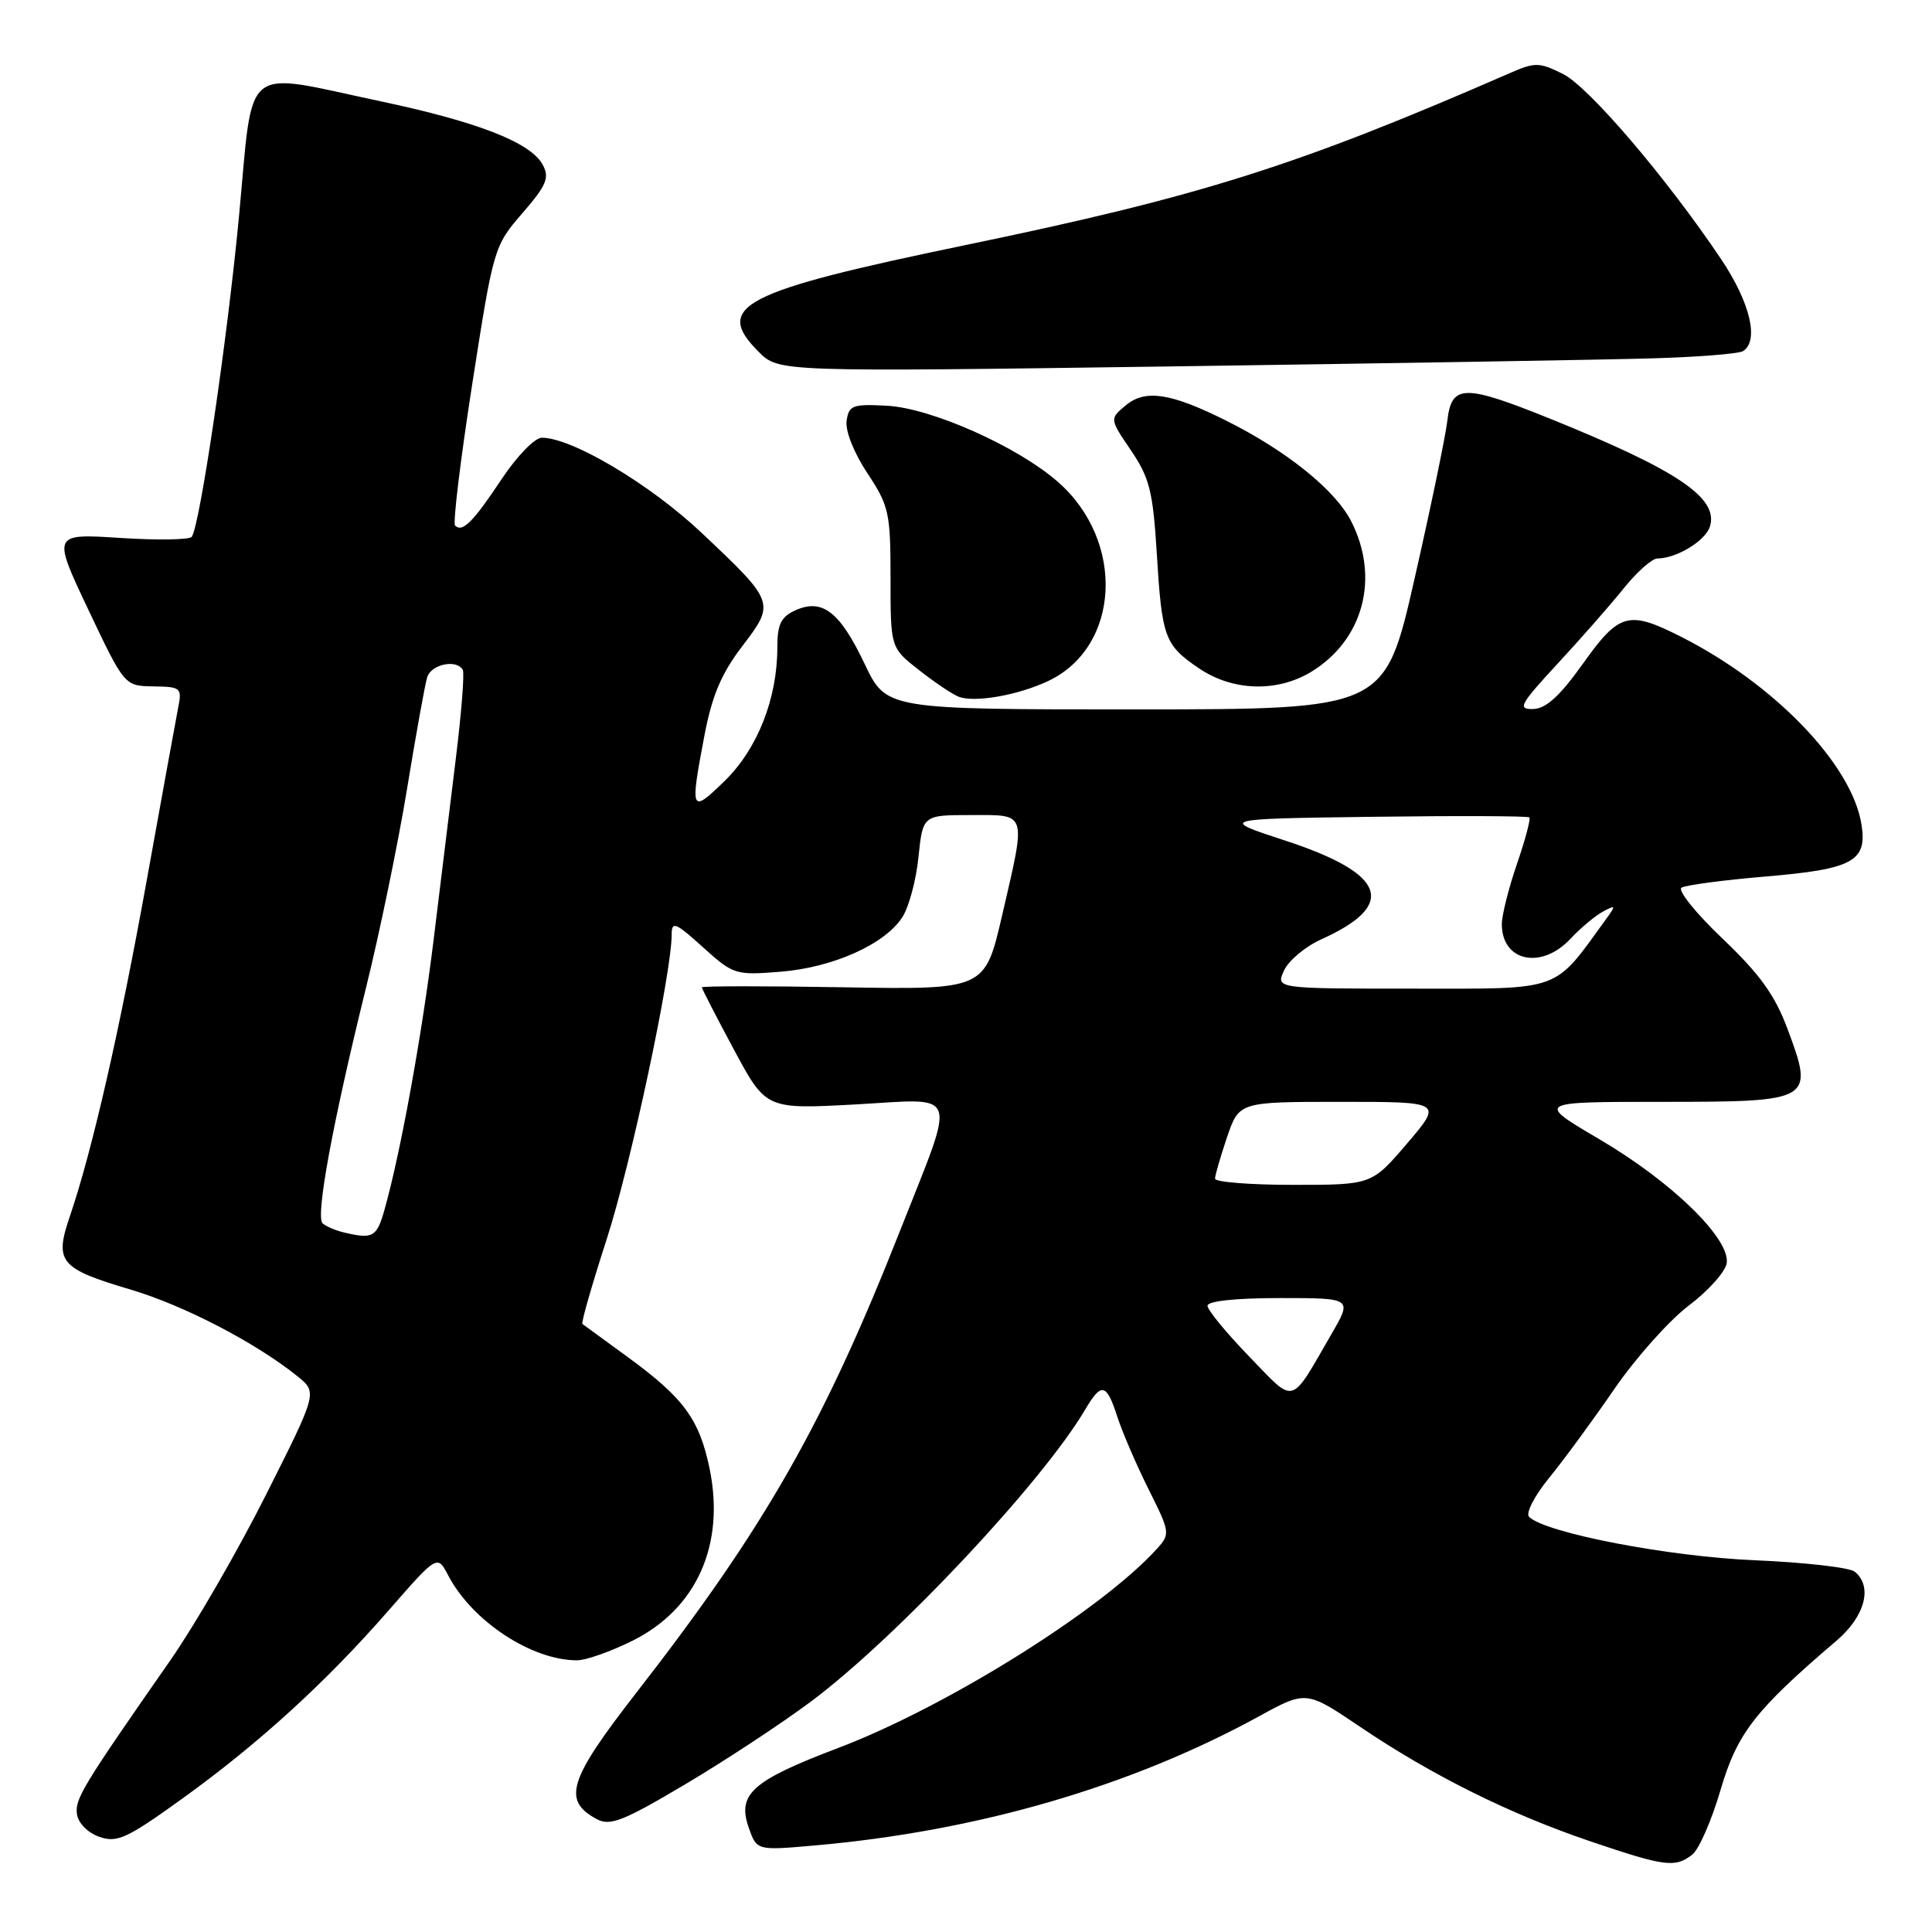 <?xml version="1.0" encoding="UTF-8" standalone="no"?>
<!DOCTYPE svg PUBLIC "-//W3C//DTD SVG 1.1//EN" "http://www.w3.org/Graphics/SVG/1.1/DTD/svg11.dtd" >
<svg xmlns="http://www.w3.org/2000/svg" xmlns:xlink="http://www.w3.org/1999/xlink" version="1.1" viewBox="0 0 256 256">
 <g >
 <path fill="currentColor"
d=" M 224.23 245.75 C 225.12 245.06 226.80 241.21 227.98 237.18 C 230.19 229.66 232.54 226.62 243.36 217.39 C 247.14 214.16 248.18 210.19 245.75 208.25 C 245.06 207.70 239.10 207.02 232.50 206.74 C 221.14 206.27 204.81 203.13 202.62 201.00 C 202.13 200.52 203.28 198.27 205.27 195.82 C 207.21 193.45 211.11 188.13 213.93 184.02 C 216.76 179.91 221.19 174.94 223.78 172.99 C 226.38 171.03 228.63 168.50 228.80 167.37 C 229.27 164.14 221.54 156.61 212.00 151.00 C 203.50 146.00 203.50 146.00 220.21 146.00 C 240.21 146.00 240.42 145.88 236.84 136.30 C 235.19 131.87 233.16 129.05 228.24 124.37 C 224.70 121.00 222.26 117.96 222.81 117.62 C 223.35 117.28 228.33 116.62 233.87 116.15 C 245.55 115.17 247.45 114.13 246.65 109.21 C 245.36 101.28 235.15 90.66 222.80 84.40 C 215.78 80.84 214.57 81.17 209.74 87.95 C 206.67 92.25 204.85 93.91 203.14 93.95 C 201.04 93.99 201.39 93.35 206.38 87.95 C 209.46 84.63 213.41 80.13 215.16 77.95 C 216.90 75.78 218.91 74.00 219.62 74.00 C 222.13 74.00 225.97 71.67 226.57 69.78 C 227.77 65.99 222.31 62.31 205.32 55.45 C 193.97 50.88 192.34 50.91 191.78 55.75 C 191.54 57.81 189.58 67.26 187.42 76.75 C 183.50 93.99 183.50 93.99 150.47 94.00 C 117.43 94.00 117.43 94.00 114.56 87.95 C 111.28 81.05 108.95 79.25 105.37 80.88 C 103.48 81.74 103.00 82.73 103.00 85.80 C 103.00 92.57 100.37 99.23 96.03 103.47 C 91.52 107.87 91.41 107.62 93.34 97.46 C 94.35 92.17 95.59 89.24 98.34 85.64 C 102.74 79.87 102.72 79.81 92.93 70.57 C 86.12 64.15 75.79 58.00 71.80 58.00 C 70.86 58.00 68.50 60.43 66.46 63.50 C 62.67 69.20 61.27 70.60 60.30 69.64 C 59.99 69.32 61.02 60.87 62.58 50.85 C 65.39 32.83 65.46 32.59 69.21 28.26 C 72.42 24.55 72.84 23.56 71.92 21.84 C 70.33 18.89 63.40 16.17 50.42 13.42 C 31.80 9.48 33.62 7.99 31.66 28.75 C 30.12 44.99 26.54 69.32 25.42 71.12 C 25.17 71.53 20.91 71.60 15.94 71.28 C 6.93 70.70 6.93 70.70 11.71 80.80 C 16.50 90.89 16.50 90.89 20.33 90.95 C 23.96 91.00 24.13 91.14 23.61 93.75 C 23.32 95.26 21.45 105.50 19.47 116.50 C 15.85 136.59 12.22 152.47 9.25 161.19 C 7.19 167.22 7.91 168.09 17.32 170.88 C 24.39 172.98 33.86 177.90 39.40 182.35 C 42.07 184.50 42.07 184.50 35.28 198.00 C 31.55 205.43 25.83 215.32 22.57 220.00 C 10.88 236.77 9.91 238.37 10.20 240.40 C 10.37 241.58 11.64 242.86 13.16 243.39 C 15.51 244.21 16.80 243.62 24.04 238.41 C 34.27 231.05 43.18 222.92 51.51 213.37 C 57.95 206.00 57.95 206.00 59.39 208.75 C 62.56 214.81 70.44 220.00 76.45 220.00 C 77.64 220.00 80.95 218.83 83.82 217.40 C 92.31 213.17 96.11 204.67 94.02 194.58 C 92.66 188.03 90.58 185.22 83.14 179.79 C 80.04 177.53 77.35 175.57 77.17 175.43 C 76.99 175.29 78.44 170.22 80.40 164.17 C 83.61 154.23 89.00 128.95 89.00 123.82 C 89.00 122.02 89.52 122.23 93.14 125.51 C 97.17 129.15 97.45 129.24 103.42 128.76 C 110.36 128.20 117.20 125.15 119.55 121.56 C 120.42 120.24 121.39 116.65 121.70 113.58 C 122.28 108.00 122.28 108.00 128.64 108.00 C 136.19 108.00 136.00 107.39 132.78 121.32 C 130.50 131.14 130.50 131.14 111.75 130.82 C 101.44 130.64 93.00 130.65 93.00 130.83 C 93.00 131.01 94.91 134.73 97.25 139.08 C 101.50 146.99 101.50 146.99 113.40 146.34 C 127.31 145.57 126.77 144.04 119.30 162.98 C 109.13 188.77 101.37 202.37 84.30 224.32 C 75.32 235.86 74.47 238.58 79.09 241.05 C 80.84 241.99 82.61 241.29 90.83 236.41 C 96.15 233.25 103.65 228.31 107.50 225.43 C 118.83 216.95 138.07 196.46 143.79 186.78 C 145.95 183.12 146.61 183.27 148.06 187.75 C 148.73 189.81 150.59 194.13 152.20 197.35 C 155.04 203.03 155.08 203.26 153.31 205.21 C 146.01 213.30 125.40 226.18 111.05 231.62 C 99.67 235.94 97.66 237.72 99.20 242.14 C 100.27 245.21 100.27 245.21 107.88 244.54 C 129.47 242.65 149.78 236.75 166.79 227.44 C 173.08 223.99 173.08 223.99 180.29 228.86 C 189.81 235.28 200.07 240.38 210.77 244.00 C 220.62 247.34 221.96 247.51 224.23 245.75 Z  M 138.87 90.25 C 148.45 85.73 149.15 71.73 140.20 63.87 C 134.85 59.17 123.40 54.07 117.50 53.76 C 112.96 53.52 112.47 53.71 112.18 55.78 C 111.99 57.09 113.16 60.03 114.93 62.70 C 117.80 67.04 118.00 67.94 118.00 76.59 C 118.00 85.83 118.00 85.83 121.75 88.77 C 123.81 90.39 126.17 91.98 127.00 92.31 C 129.09 93.14 134.85 92.14 138.87 90.25 Z  M 173.76 89.01 C 180.67 84.79 182.85 76.55 179.04 69.07 C 176.92 64.92 170.49 59.74 162.50 55.75 C 155.15 52.07 151.76 51.55 149.17 53.71 C 147.02 55.50 147.02 55.50 149.86 59.68 C 152.31 63.29 152.77 65.11 153.27 73.18 C 153.96 84.52 154.30 85.45 158.86 88.55 C 163.33 91.59 169.23 91.77 173.76 89.01 Z  M 218.70 47.49 C 224.87 47.32 230.38 46.88 230.95 46.53 C 233.12 45.19 231.92 40.10 228.07 34.36 C 220.85 23.60 210.54 11.52 207.10 9.80 C 203.97 8.24 203.40 8.23 200.10 9.67 C 171.89 21.98 159.14 26.01 128.00 32.46 C 98.26 38.62 94.48 40.57 100.53 46.62 C 103.19 49.28 103.19 49.28 155.35 48.55 C 184.03 48.14 212.54 47.67 218.70 47.49 Z  M 165.51 179.73 C 162.48 176.60 160.00 173.58 160.00 173.02 C 160.00 172.40 163.73 172.00 169.60 172.00 C 179.19 172.00 179.19 172.00 176.44 176.75 C 170.86 186.38 171.72 186.15 165.51 179.73 Z  M 45.50 163.29 C 44.40 163.02 43.16 162.48 42.74 162.09 C 41.79 161.20 44.09 148.75 48.47 131.00 C 50.31 123.58 52.77 111.65 53.94 104.50 C 55.11 97.35 56.31 90.71 56.60 89.75 C 57.13 88.02 60.48 87.31 61.32 88.75 C 61.56 89.16 61.15 94.45 60.40 100.50 C 59.66 106.55 58.34 117.35 57.46 124.50 C 55.90 137.23 53.07 152.78 50.96 160.25 C 49.92 163.95 49.42 164.23 45.50 163.29 Z  M 161.00 156.18 C 161.00 155.73 161.72 153.25 162.59 150.68 C 164.19 146.00 164.19 146.00 177.67 146.00 C 191.15 146.00 191.15 146.00 186.46 151.50 C 181.76 157.00 181.76 157.00 171.38 157.00 C 165.67 157.00 161.00 156.63 161.00 156.18 Z  M 170.14 128.60 C 170.74 127.28 172.96 125.42 175.09 124.46 C 185.20 119.90 183.69 115.77 170.32 111.39 C 161.50 108.50 161.50 108.50 181.90 108.23 C 193.11 108.08 202.45 108.12 202.65 108.31 C 202.84 108.51 202.10 111.29 201.00 114.49 C 199.90 117.69 199.00 121.28 199.00 122.46 C 199.00 127.40 204.23 128.52 208.08 124.41 C 209.41 122.98 211.35 121.36 212.38 120.80 C 214.09 119.88 214.13 119.97 212.88 121.69 C 205.74 131.54 207.21 131.00 187.27 131.00 C 169.04 131.00 169.04 131.00 170.14 128.60 Z "/>
</g>
</svg>